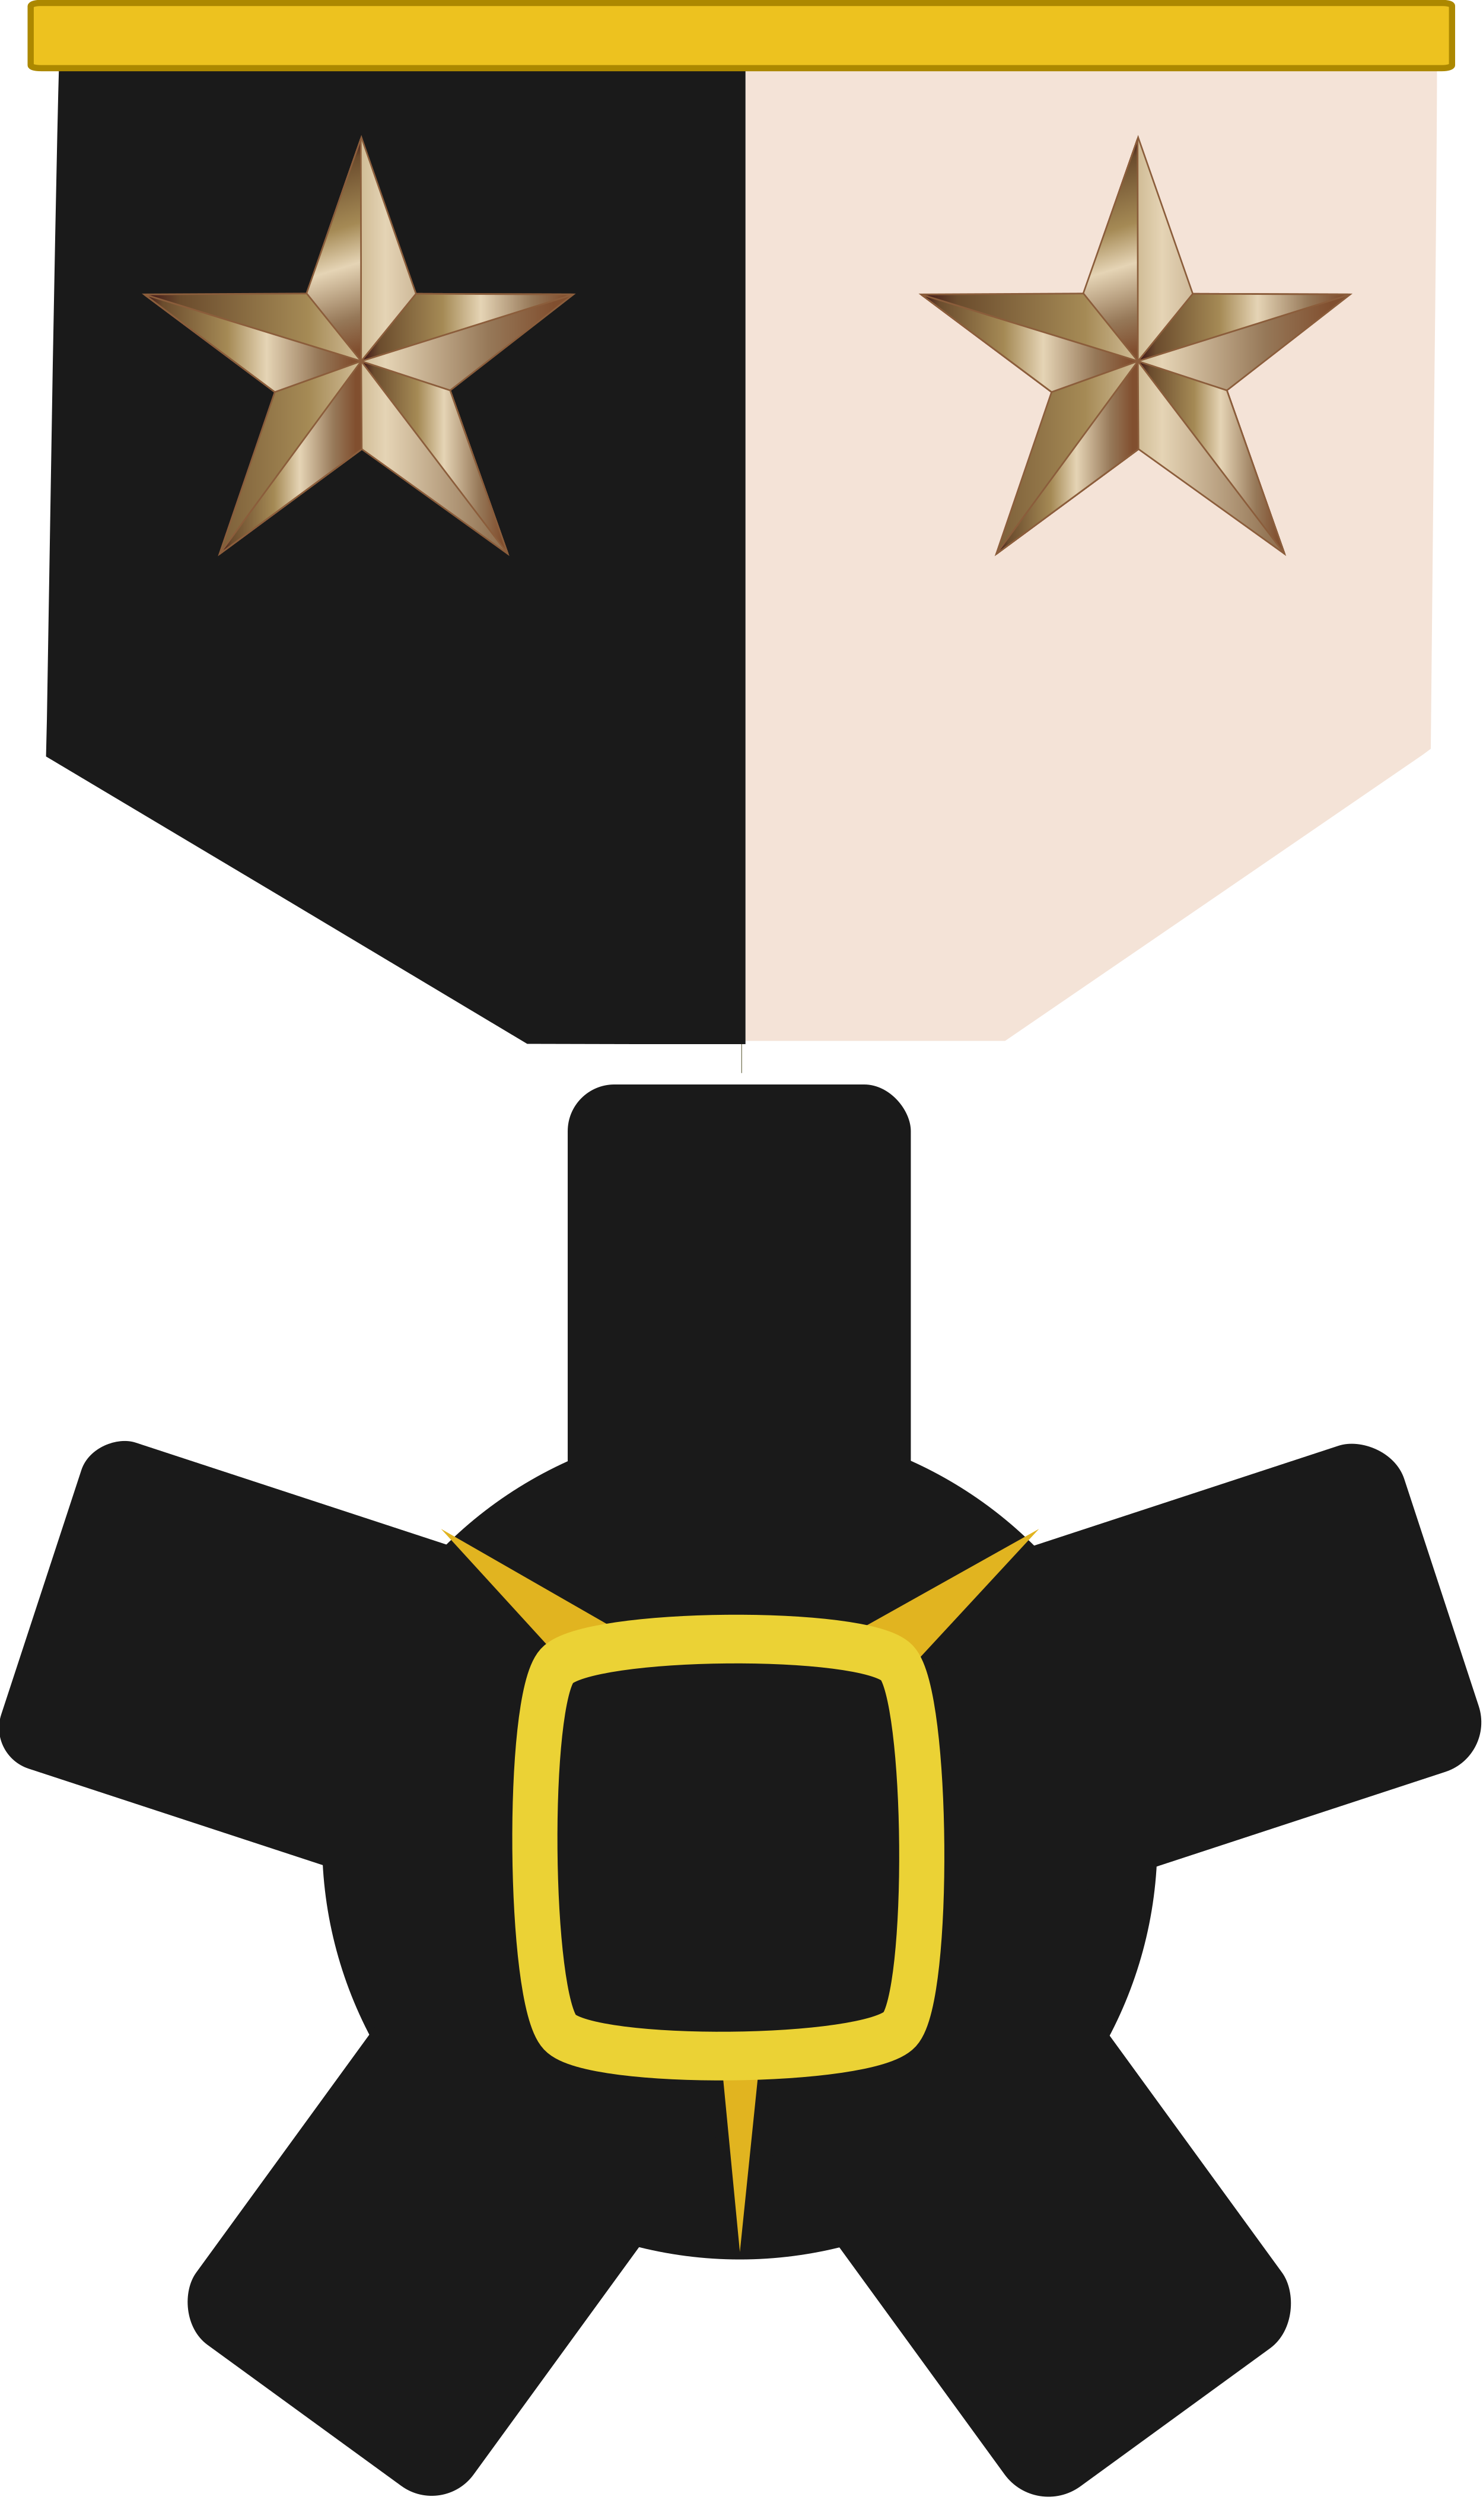 <svg xmlns="http://www.w3.org/2000/svg" xmlns:xlink="http://www.w3.org/1999/xlink" viewBox="0 0 5.027 8.473"><defs><linearGradient id="a" gradientUnits="userSpaceOnUse" x1="35.017" y1="38.228" x2="61.959" y2="38.228"><stop offset="0.006" stop-color="#401617"/><stop offset="0.084" stop-color="#6b4c2d"/><stop offset="0.382" stop-color="#a58a55"/><stop offset="0.562" stop-color="#e5d4b5"/><stop offset="0.803" stop-color="#967858"/><stop offset="0.955" stop-color="#814f2f"/></linearGradient><linearGradient id="b" gradientUnits="userSpaceOnUse" x1="-173.537" y1="-135.262" x2="-170.913" y2="-135.262" gradientTransform="matrix(3.403 0 0 -3.403 630.313 -415.317)"><stop offset="0.006" stop-color="#401617"/><stop offset="0.084" stop-color="#6b4c2d"/><stop offset="0.382" stop-color="#a58a55"/><stop offset="0.562" stop-color="#e5d4b5"/><stop offset="0.803" stop-color="#967858"/><stop offset="0.955" stop-color="#814f2f"/></linearGradient><linearGradient id="c" gradientUnits="userSpaceOnUse" x1="-174.925" y1="-133.227" x2="-170.923" y2="-133.227" gradientTransform="matrix(3.403 0 0 -3.403 630.313 -415.317)"><stop offset="0.006" stop-color="#401617"/><stop offset="0.084" stop-color="#6b4c2d"/><stop offset="0.382" stop-color="#a58a55"/><stop offset="0.562" stop-color="#e5d4b5"/><stop offset="0.803" stop-color="#967858"/><stop offset="0.955" stop-color="#814f2f"/></linearGradient><linearGradient id="d" gradientUnits="userSpaceOnUse" x1="-27.099" y1="-305.359" x2="-23.308" y2="-305.359" gradientTransform="matrix(.968 3.263 3.263 -.968 1068.258 -180.68)"><stop offset="0.006" stop-color="#401617"/><stop offset="0.084" stop-color="#6b4c2d"/><stop offset="0.382" stop-color="#a58a55"/><stop offset="0.562" stop-color="#e5d4b5"/><stop offset="0.803" stop-color="#967858"/><stop offset="0.955" stop-color="#814f2f"/></linearGradient><linearGradient id="e" gradientUnits="userSpaceOnUse" x1="-170.923" y1="-132.947" x2="-167.008" y2="-132.947" gradientTransform="matrix(3.403 0 0 -3.403 630.313 -415.317)"><stop offset="0.006" stop-color="#401617"/><stop offset="0.084" stop-color="#6b4c2d"/><stop offset="0.382" stop-color="#a58a55"/><stop offset="0.562" stop-color="#e5d4b5"/><stop offset="0.803" stop-color="#967858"/><stop offset="0.955" stop-color="#814f2f"/></linearGradient><linearGradient id="f" gradientUnits="userSpaceOnUse" x1="-170.923" y1="-135.261" x2="-168.218" y2="-135.261" gradientTransform="matrix(3.403 0 0 -3.403 630.313 -415.317)"><stop offset="0.006" stop-color="#401617"/><stop offset="0.084" stop-color="#6b4c2d"/><stop offset="0.382" stop-color="#a58a55"/><stop offset="0.562" stop-color="#e5d4b5"/><stop offset="0.803" stop-color="#967858"/><stop offset="0.955" stop-color="#814f2f"/></linearGradient><linearGradient xlink:href="#a" id="g" gradientUnits="userSpaceOnUse" x1="35.017" y1="38.228" x2="61.959" y2="38.228"/><linearGradient xlink:href="#b" id="h" gradientUnits="userSpaceOnUse" gradientTransform="matrix(3.403 0 0 -3.403 630.313 -415.317)" x1="-173.537" y1="-135.262" x2="-170.913" y2="-135.262"/><linearGradient xlink:href="#c" id="i" gradientUnits="userSpaceOnUse" gradientTransform="matrix(3.403 0 0 -3.403 630.313 -415.317)" x1="-174.925" y1="-133.227" x2="-170.923" y2="-133.227"/><linearGradient xlink:href="#d" id="j" gradientUnits="userSpaceOnUse" gradientTransform="matrix(.968 3.263 3.263 -.968 1068.258 -180.68)" x1="-27.099" y1="-305.359" x2="-23.308" y2="-305.359"/><linearGradient xlink:href="#e" id="k" gradientUnits="userSpaceOnUse" gradientTransform="matrix(3.403 0 0 -3.403 630.313 -415.317)" x1="-170.923" y1="-132.947" x2="-167.008" y2="-132.947"/><linearGradient xlink:href="#f" id="l" gradientUnits="userSpaceOnUse" gradientTransform="matrix(3.403 0 0 -3.403 630.313 -415.317)" x1="-170.923" y1="-135.261" x2="-168.218" y2="-135.261"/><linearGradient xlink:href="#a" id="m" gradientUnits="userSpaceOnUse" x1="35.017" y1="38.228" x2="61.959" y2="38.228"/><linearGradient xlink:href="#b" id="n" gradientUnits="userSpaceOnUse" gradientTransform="matrix(3.403 0 0 -3.403 630.313 -415.317)" x1="-173.537" y1="-135.262" x2="-170.913" y2="-135.262"/><linearGradient xlink:href="#c" id="o" gradientUnits="userSpaceOnUse" gradientTransform="matrix(3.403 0 0 -3.403 630.313 -415.317)" x1="-174.925" y1="-133.227" x2="-170.923" y2="-133.227"/><linearGradient xlink:href="#d" id="p" gradientUnits="userSpaceOnUse" gradientTransform="matrix(.968 3.263 3.263 -.968 1068.258 -180.68)" x1="-27.099" y1="-305.359" x2="-23.308" y2="-305.359"/><linearGradient xlink:href="#e" id="q" gradientUnits="userSpaceOnUse" gradientTransform="matrix(3.403 0 0 -3.403 630.313 -415.317)" x1="-170.923" y1="-132.947" x2="-167.008" y2="-132.947"/><linearGradient xlink:href="#f" id="r" gradientUnits="userSpaceOnUse" gradientTransform="matrix(3.403 0 0 -3.403 630.313 -415.317)" x1="-170.923" y1="-135.261" x2="-168.218" y2="-135.261"/></defs><path d="M2.514 3.637V.14" fill="none" stroke="#4f4e26" stroke-width=".002"/><g stroke="#4f4e26" stroke-width="0" stroke-linecap="round" stroke-linejoin="round"><path d="M2.527 1.803V.078l1.17.004c.642.002 1.17.007 1.173.01.003.004 0 .555-.008 1.226l-.012 1.22-.027.02-.722.495-.694.475h-.88z" fill="#f4e3d7"/><path d="M.971 3.05l-.815-.486.003-.126.02-1.208C.19.635.2.13.205.107L.21.066h.999c.55 0 1.07.004 1.158.008l.16.008v3.457h-.37l-.37-.001z" fill="#1a1a1a"/></g><path d="M.138.01h4.75c.02 0 .034.004.034.01v.201c0 .005-.014.01-.033.01H.139C.118.231.104.227.104.221v-.2C.105.014.12.01.138.01z" fill="#edc21f" stroke="#ac8800" stroke-width=".021" stroke-linecap="square"/><g transform="translate(-120.306 -189.241) scale(1.07)" fill="#1a1a1a"><circle cx="114.779" cy="182.695" r="1.323"/><g transform="translate(9.72 .193)" fill-rule="evenodd"><rect ry="0.148" y="180.103" x="104.514" height="1.597" width="1.087"/><rect transform="rotate(-71.842)" ry="0.136" y="154.353" x="-141.155" height="1.597" width="1.087"/><rect transform="scale(-1 1) rotate(-71.842)" ry="0.165" y="-45.311" x="-206.64" height="1.597" width="1.087"/><rect transform="rotate(-143.956)" ry="0.164" y="-88.028" x="-192.83" height="1.597" width="1.087"/><rect transform="scale(1 -1) rotate(36.044)" ry="0.172" y="-211.668" x="-22.939" height="1.597" width="1.087"/></g></g><g stroke="#8b5d3b" stroke-width=".1"><path d="M45.233 35.069l3.414-9.452 3.43 9.467 9.882.038-7.739 5.809 3.621 9.897-9.17-6.342-8.932 6.352 3.476-9.806-8.198-5.91z" fill="url(#g)" transform="matrix(.054 0 0 .056 -1.402 -.969)"/><path d="M48.671 44.487l-8.932 6.352 8.896-11.676z" fill="url(#h)" transform="matrix(.054 0 0 .056 -1.402 -.969)"/><path d="M48.634 39.163l-5.419 1.87-8.198-5.91z" fill="url(#i)" transform="matrix(.054 0 0 .056 -1.402 -.969)"/><path d="M48.634 39.164l-3.428-4.109 3.408-9.344z" fill="url(#j)" transform="matrix(.054 0 0 .056 -1.402 -.969)"/><path d="M52.077 35.084l9.882.038-13.324 4.041z" fill="url(#k)" transform="matrix(.054 0 0 .056 -1.402 -.969)"/><path d="M54.22 40.932l3.621 9.897-9.206-11.665z" fill="url(#l)" transform="matrix(.054 0 0 .056 -1.402 -.969)"/><g><path d="M45.233 35.069l3.414-9.452 3.43 9.467 9.882.038-7.739 5.809 3.621 9.897-9.17-6.342-8.932 6.352 3.476-9.806-8.198-5.91z" fill="url(#m)" transform="matrix(.054 0 0 .056 1.231 -.969)"/><path d="M48.671 44.487l-8.932 6.352 8.896-11.676z" fill="url(#n)" transform="matrix(.054 0 0 .056 1.231 -.969)"/><path d="M48.634 39.163l-5.419 1.87-8.198-5.91z" fill="url(#o)" transform="matrix(.054 0 0 .056 1.231 -.969)"/><path d="M48.634 39.164l-3.428-4.109 3.408-9.344z" fill="url(#p)" transform="matrix(.054 0 0 .056 1.231 -.969)"/><path d="M52.077 35.084l9.882.038-13.324 4.041z" fill="url(#q)" transform="matrix(.054 0 0 .056 1.231 -.969)"/><path d="M54.22 40.932l3.621 9.897-9.206-11.665z" fill="url(#r)" transform="matrix(.054 0 0 .056 1.231 -.969)"/></g></g><path d="M1.495 5.182l.403.441c.006-.016.01-.037.018-.044.023-.025.088-.044.17-.058zm2.027 0l-.6.336c.07.012.127.029.148.05.011.012.02.039.03.07zm-.938 1.713a3.587 3.587 0 0 1-.147.003l.071.735z" fill="#e1b420"/><path transform="matrix(.722 0 0 .778 -76.863 -136.495)" d="M110.683 184.284c-.146.148-1.448.159-1.596.013-.148-.145-.16-1.448-.014-1.596.146-.148 1.449-.159 1.597-.013.147.145.158 1.448.013 1.596z" fill="none" stroke="#ebd235" stroke-width=".212"/></svg>